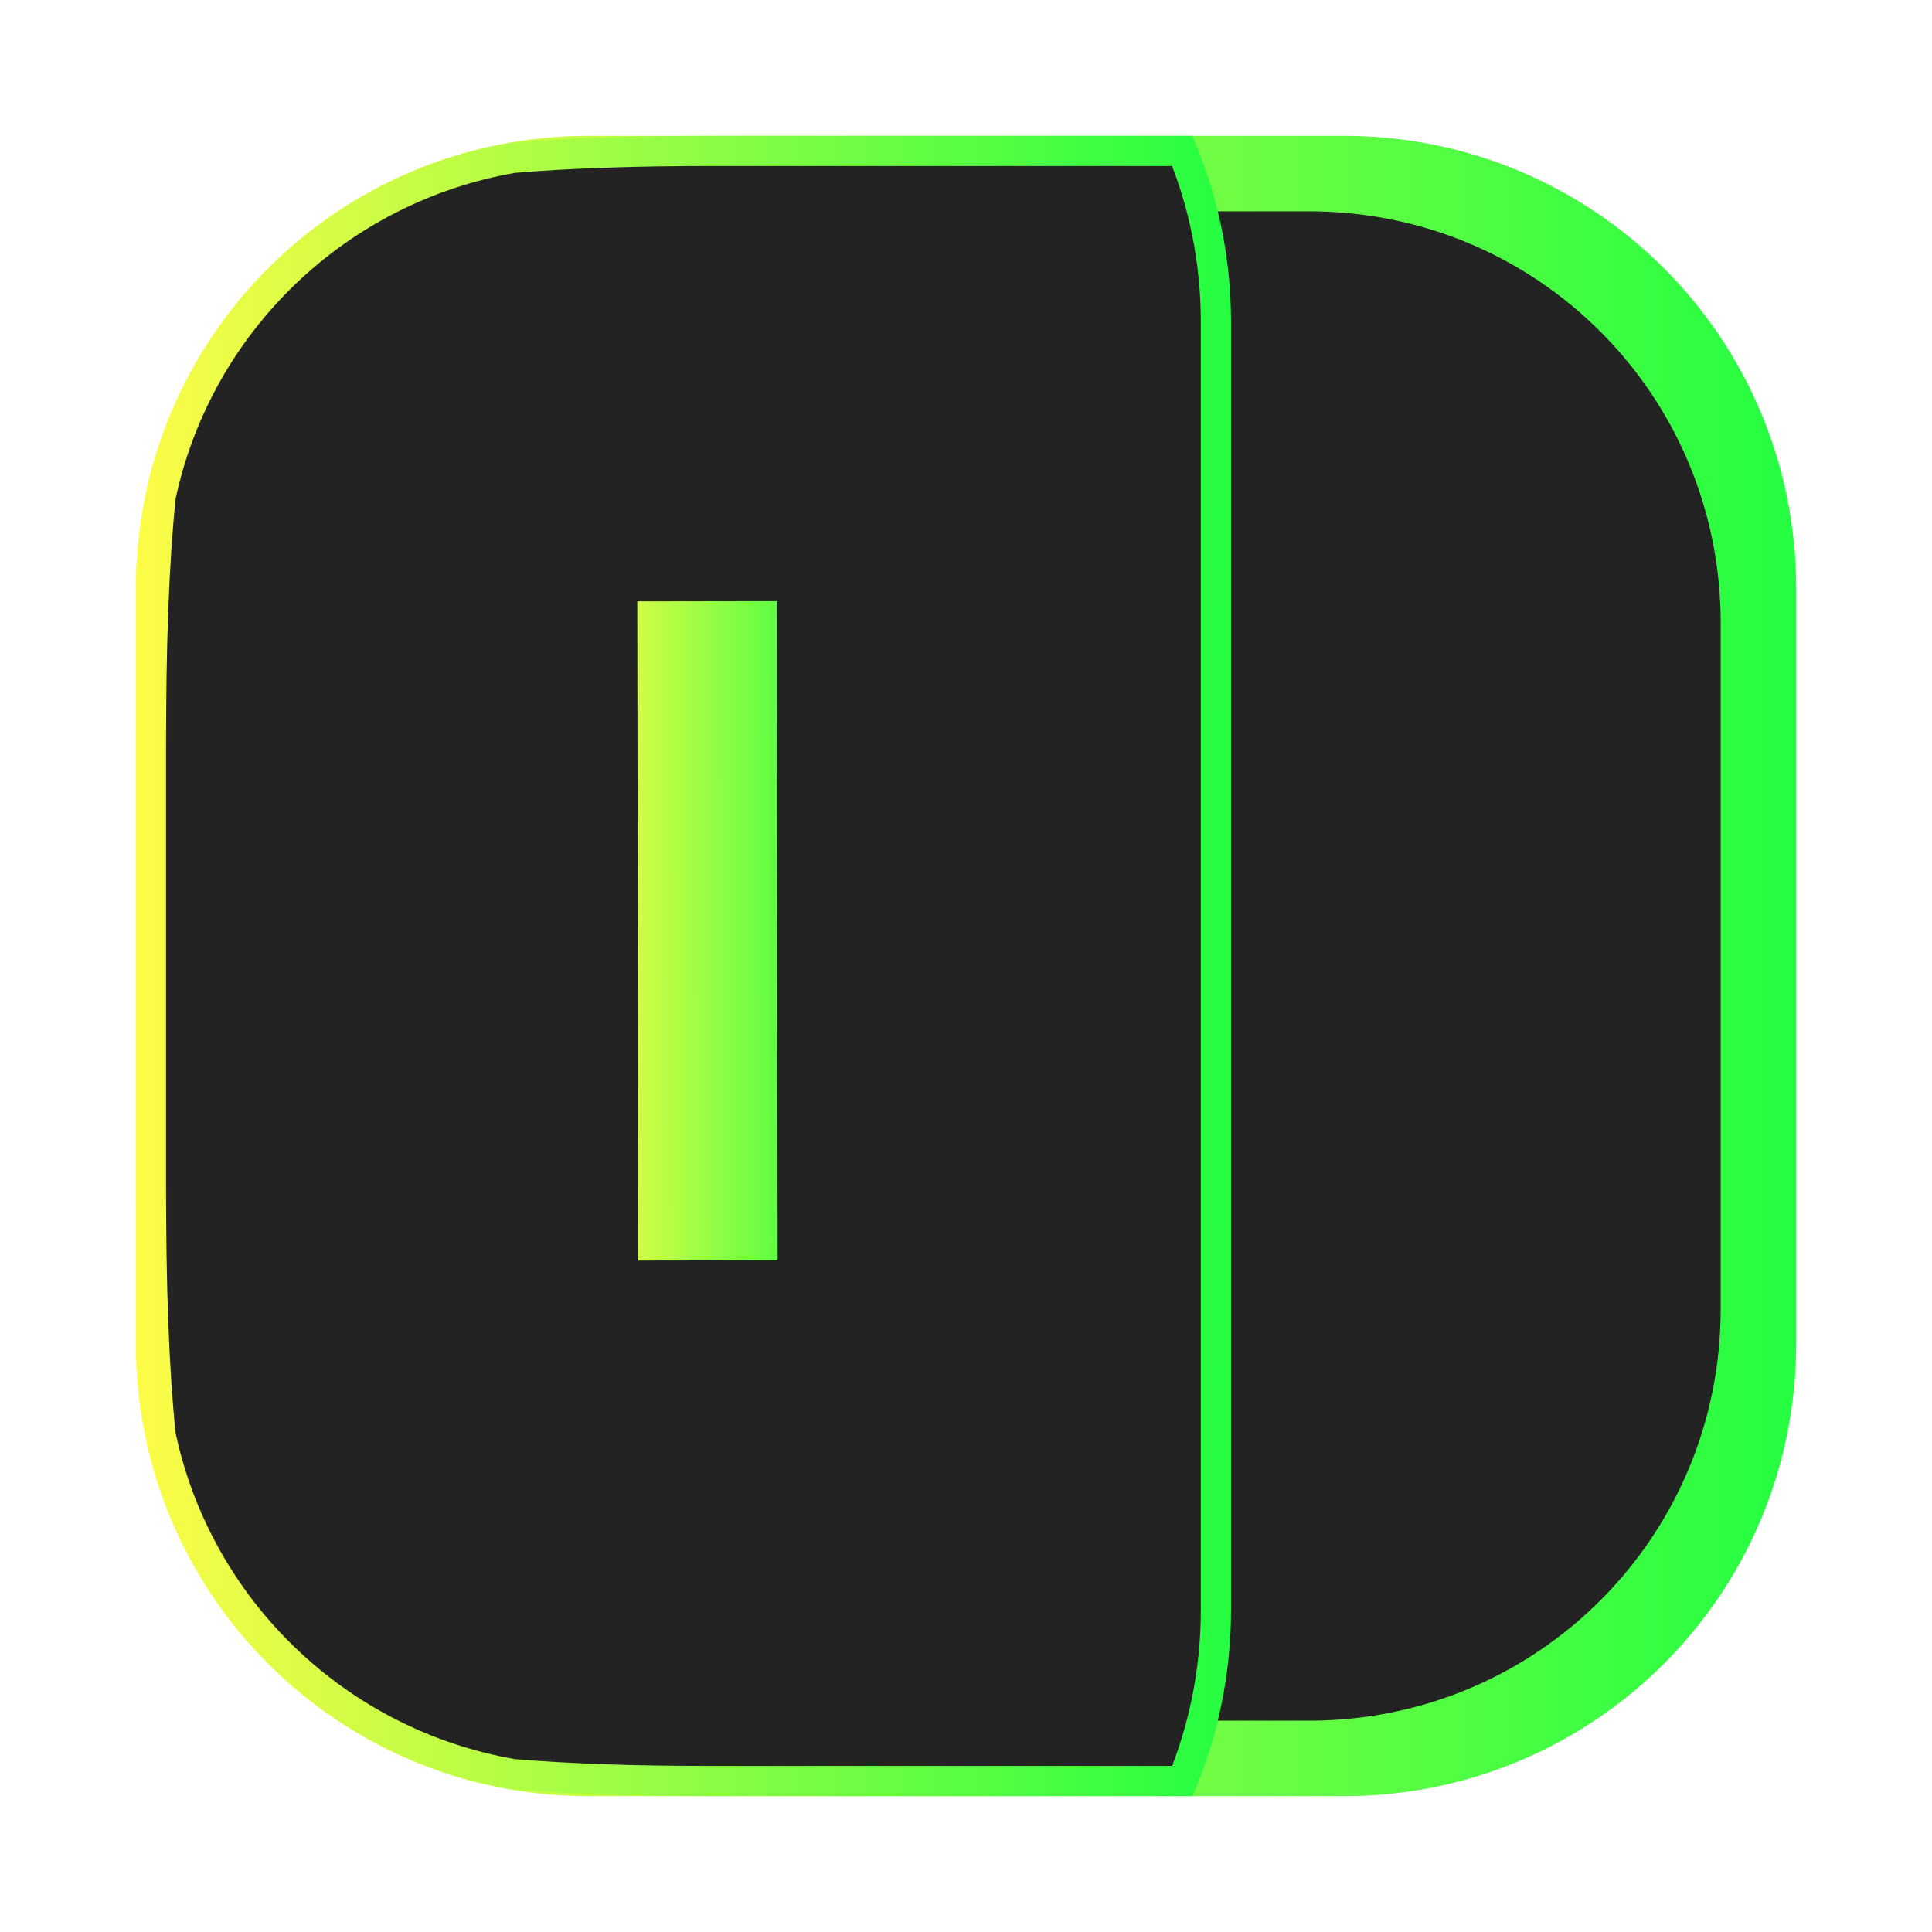 <svg width="64" height="64" viewBox="0 0 64 64" fill="none" xmlns="http://www.w3.org/2000/svg">
<g clip-path="url(#clip0_4_8542)">
<g opacity="0.3" filter="url(#filter0_f_4_8542)">
<path d="M44.5 4.5H19.5C11.216 4.5 4.5 11.216 4.5 19.5V44.5C4.5 52.784 11.216 59.5 19.5 59.5H44.5C52.784 59.5 59.5 52.784 59.5 44.5V19.5C59.5 11.216 52.784 4.5 44.5 4.5Z" fill="url(#paint0_linear_4_8542)"/>
</g>
<path d="M19.5 4.5H44.5C52.81 4.5 59.5 11.19 59.5 19.5V44.5C59.5 52.81 52.81 59.5 44.5 59.5H19.5C11.19 59.5 4.5 52.81 4.5 44.5V19.5C4.5 11.19 11.19 4.5 19.5 4.5Z" fill="url(#paint1_linear_4_8542)"/>
<path d="M20.636 7H43.364C50.918 7 57 13.082 57 20.636V43.364C57 50.918 50.918 57 43.364 57H20.636C13.082 57 7 50.918 7 43.364V20.636C7 13.082 13.082 7 20.636 7Z" fill="#232323"/>
<path d="M5 24.666C5.003 21.429 5.088 18.709 5.324 16.436C6.552 10.687 11.17 6.235 17.001 5.229C18.886 5.071 21.023 5 23.527 5L39.167 5C39.516 5.851 39.789 6.743 39.977 7.666C40.175 8.638 40.279 9.645 40.279 10.678V53.322C40.279 54.355 40.175 55.362 39.977 56.334C39.789 57.256 39.517 58.147 39.168 58.998H23.527C21.017 58.998 18.875 58.928 16.988 58.769C11.159 57.758 6.545 53.303 5.323 47.553C5.087 45.282 5.003 42.562 5 39.33V24.666Z" fill="#232323" stroke="url(#paint2_linear_4_8542)"/>
<path d="M25.728 19.914L25.76 41.75L21.143 41.757L21.111 19.921L25.728 19.914Z" fill="url(#paint3_linear_4_8542)"/>
</g>
<defs>
<filter id="filter0_f_4_8542" x="3.263" y="3.263" width="57.475" height="57.475" filterUnits="userSpaceOnUse" color-interpolation-filters="sRGB">
<feFlood flood-opacity="0" result="BackgroundImageFix"/>
<feBlend mode="normal" in="SourceGraphic" in2="BackgroundImageFix" result="shape"/>
<feGaussianBlur stdDeviation="0.619" result="effect1_foregroundBlur_4_8542"/>
</filter>
<linearGradient id="paint0_linear_4_8542" x1="4.5" y1="32" x2="59.5" y2="32" gradientUnits="userSpaceOnUse">
<stop stop-color="#FDFC47"/>
<stop offset="1" stop-color="#24FE41"/>
</linearGradient>
<linearGradient id="paint1_linear_4_8542" x1="4.5" y1="32" x2="59.5" y2="32" gradientUnits="userSpaceOnUse">
<stop stop-color="#FDFC47"/>
<stop offset="1" stop-color="#24FE41"/>
</linearGradient>
<linearGradient id="paint2_linear_4_8542" x1="4.5" y1="31.999" x2="40.779" y2="31.999" gradientUnits="userSpaceOnUse">
<stop stop-color="#FDFC47"/>
<stop offset="1" stop-color="#24FE41"/>
</linearGradient>
<linearGradient id="paint3_linear_4_8542" x1="19.229" y1="30.759" x2="28.229" y2="30.746" gradientUnits="userSpaceOnUse">
<stop stop-color="#FDFC47"/>
<stop offset="1" stop-color="#24FE41"/>
</linearGradient>
<clipPath id="clip0_4_8542">
<rect width="64" height="64" fill="white"/>
</clipPath>
</defs>
</svg>
